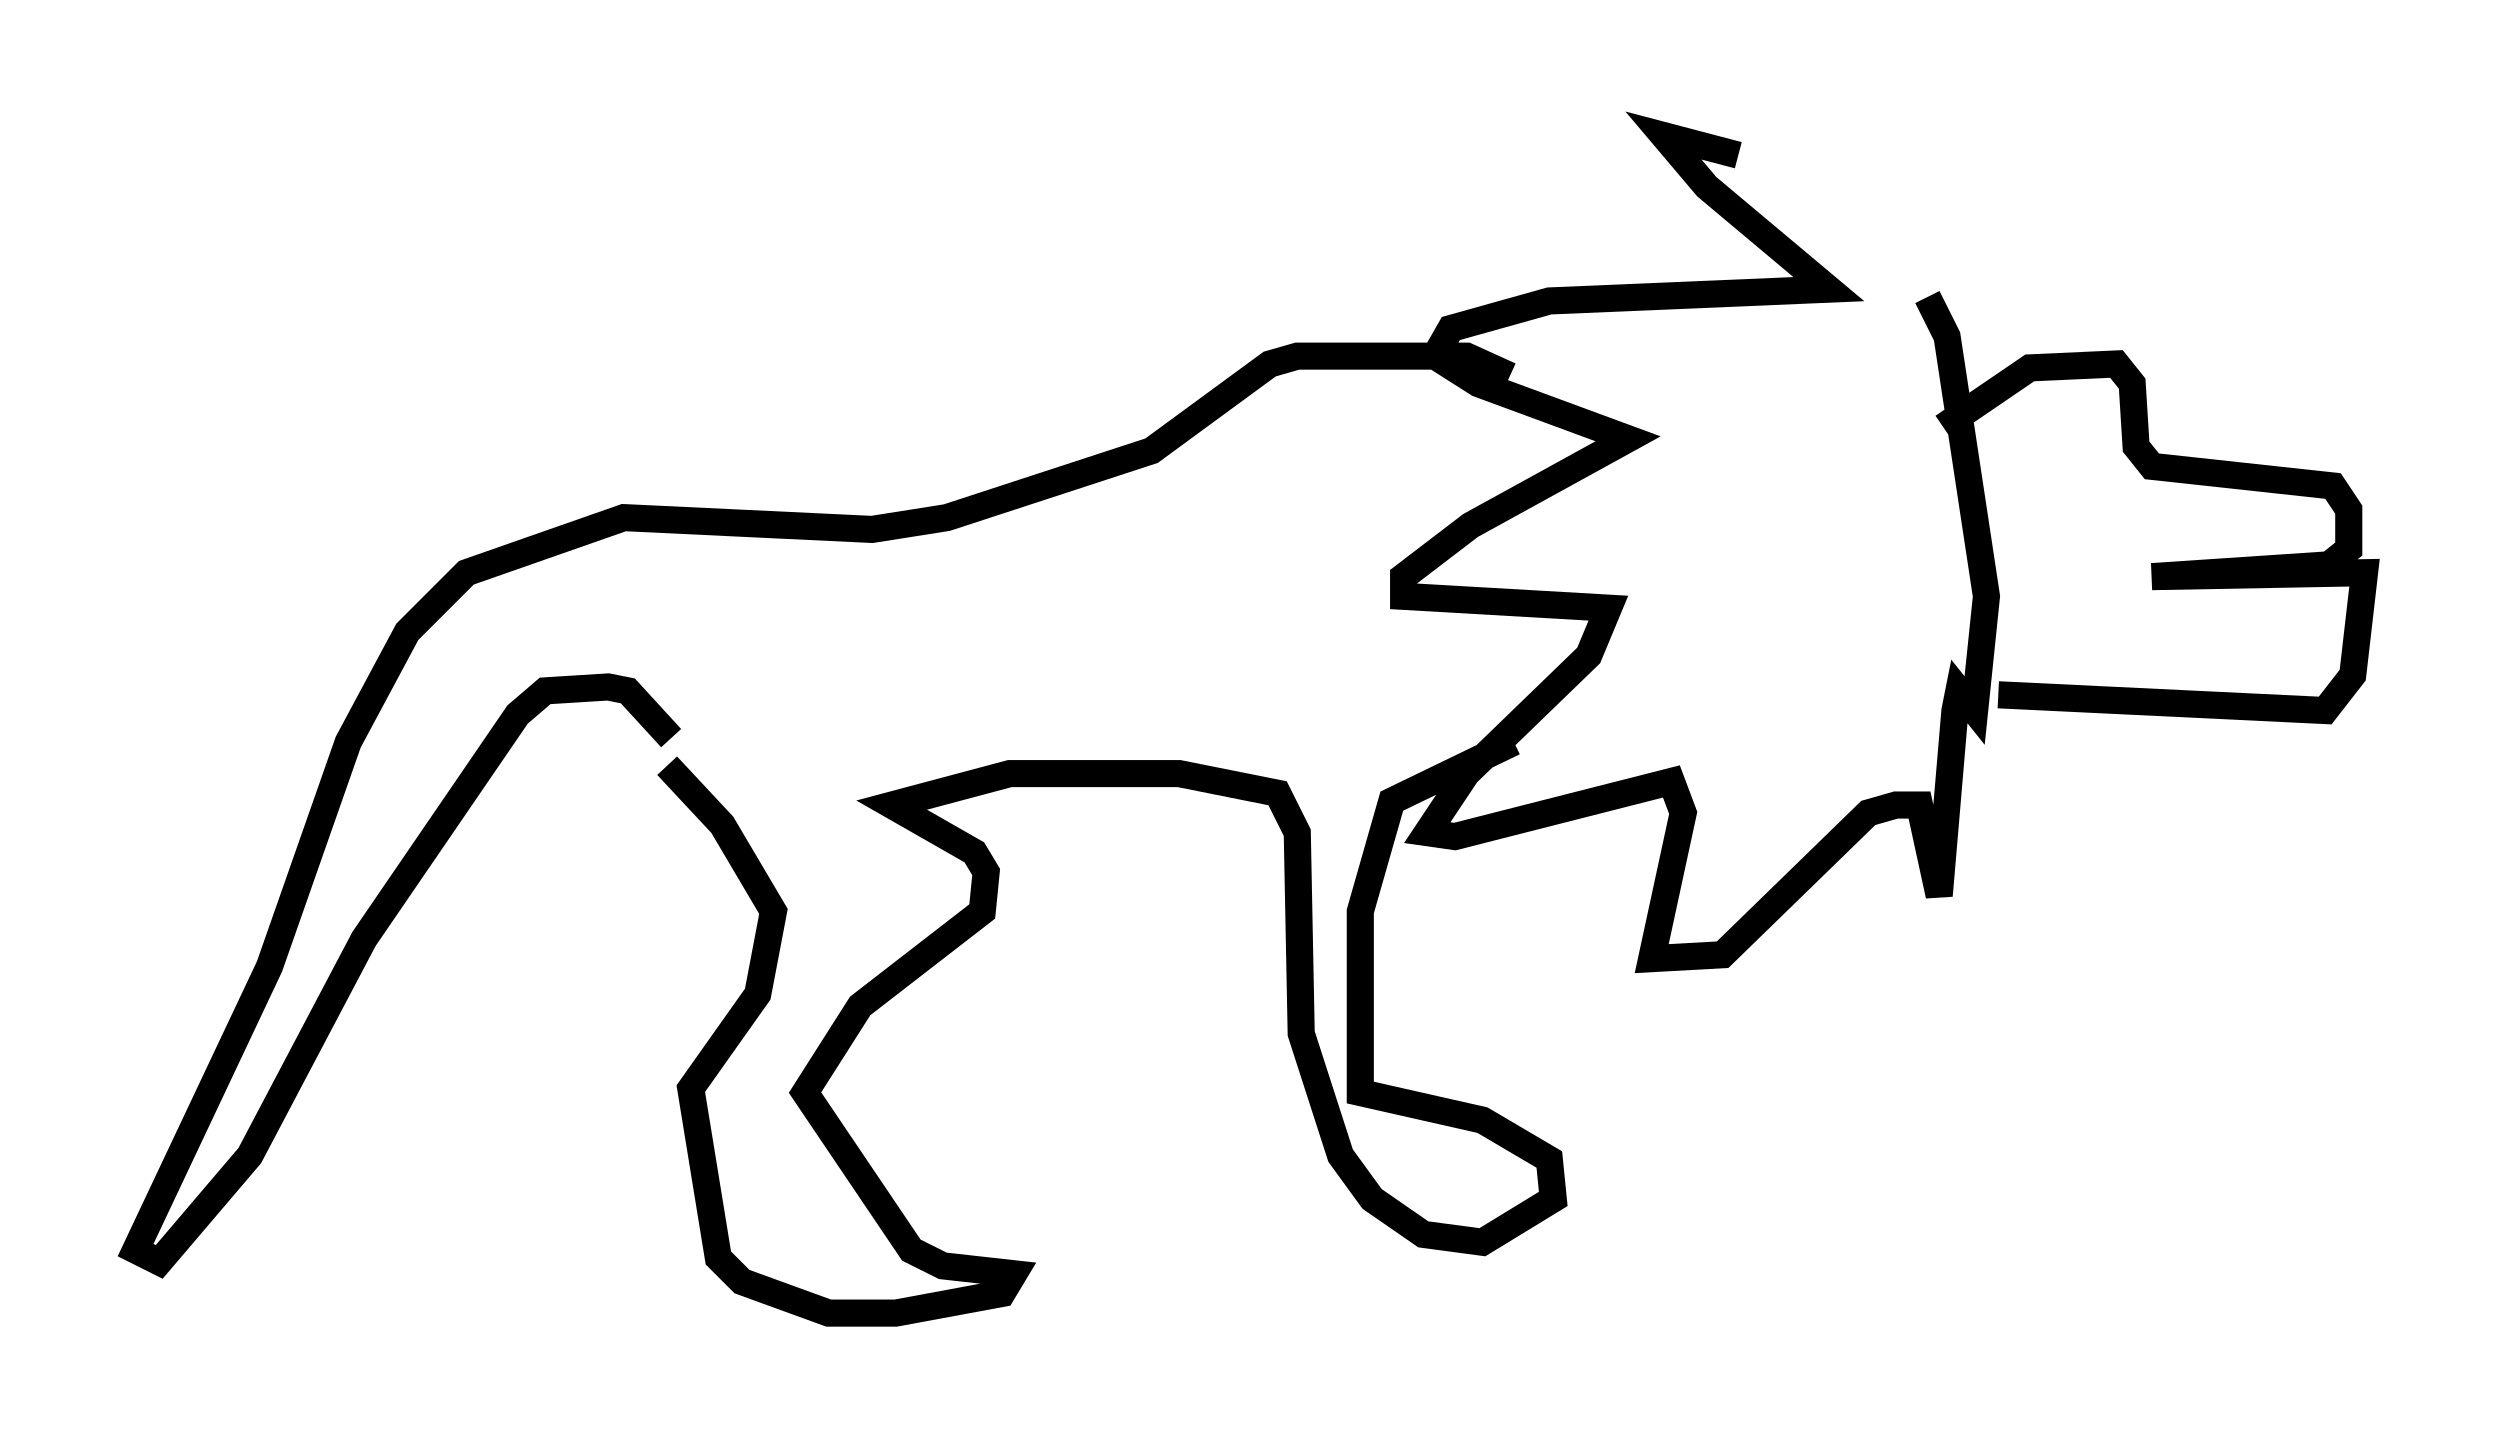 <?xml version="1.0" encoding="utf-8" ?>
<svg baseProfile="full" height="53.43" version="1.1" width="92.212" xmlns="http://www.w3.org/2000/svg" xmlns:ev="http://www.w3.org/2001/xml-events" xmlns:xlink="http://www.w3.org/1999/xlink"><defs /><rect fill="white" height="53.43" width="92.212" x="0" y="0" /><path d="M71.089, 10.955 m-6.972, -5.229 l-2.76, -0.726 1.598, 1.888 l4.503, 3.777 -10.313, 0.436 l-3.631, 1.017 -0.581, 1.017 l1.598, 1.017 5.52, 2.034 l-5.81, 3.196 -2.469, 1.888 l0.0, 0.726 7.553, 0.436 l-0.726, 1.743 -4.503, 4.358 l-1.453, 2.179 1.017, 0.145 l7.989, -2.034 0.436, 1.162 l-1.162, 5.374 2.615, -0.145 l5.374, -5.229 1.017, -0.291 l0.872, 0.0 0.726, 3.341 l0.581, -6.827 0.145, -0.726 l0.581, 0.726 0.436, -4.212 l-1.453, -9.587 -0.726, -1.453 m0.581, 4.793 l3.196, -2.179 3.196, -0.145 l0.581, 0.726 0.145, 2.324 l0.581, 0.726 6.682, 0.726 l0.581, 0.872 0.0, 1.453 l-0.726, 0.581 -6.536, 0.436 l7.844, -0.145 -0.436, 3.777 l-1.017, 1.307 -12.056, -0.581 m-18.011, -11.765 l-1.598, -0.726 -6.246, 0.0 l-1.017, 0.291 -4.358, 3.196 l-7.553, 2.469 -2.76, 0.436 l-9.151, -0.436 -5.81, 2.034 l-2.179, 2.179 -2.179, 4.067 l-2.905, 8.279 -4.939, 10.458 l0.872, 0.436 3.341, -3.922 l4.212, -7.989 5.665, -8.279 l1.017, -0.872 2.324, -0.145 l0.726, 0.145 1.598, 1.743 m31.084, 0.145 l-4.503, 2.179 -1.162, 4.067 l0.0, 6.682 4.503, 1.017 l2.469, 1.453 0.145, 1.453 l-2.615, 1.598 -2.179, -0.291 l-1.888, -1.307 -1.162, -1.598 l-1.453, -4.503 -0.145, -7.408 l-0.726, -1.453 -3.631, -0.726 l-6.246, 0.0 -4.358, 1.162 l3.05, 1.743 0.436, 0.726 l-0.145, 1.453 -4.503, 3.486 l-2.034, 3.196 3.922, 5.81 l1.162, 0.581 2.615, 0.291 l-0.436, 0.726 -3.922, 0.726 l-2.469, 0.0 -3.196, -1.162 l-0.872, -0.872 -1.017, -6.246 l2.469, -3.486 0.581, -3.05 l-1.888, -3.196 -2.034, -2.179 " fill="none" stroke="black" stroke-width="1" /></svg>